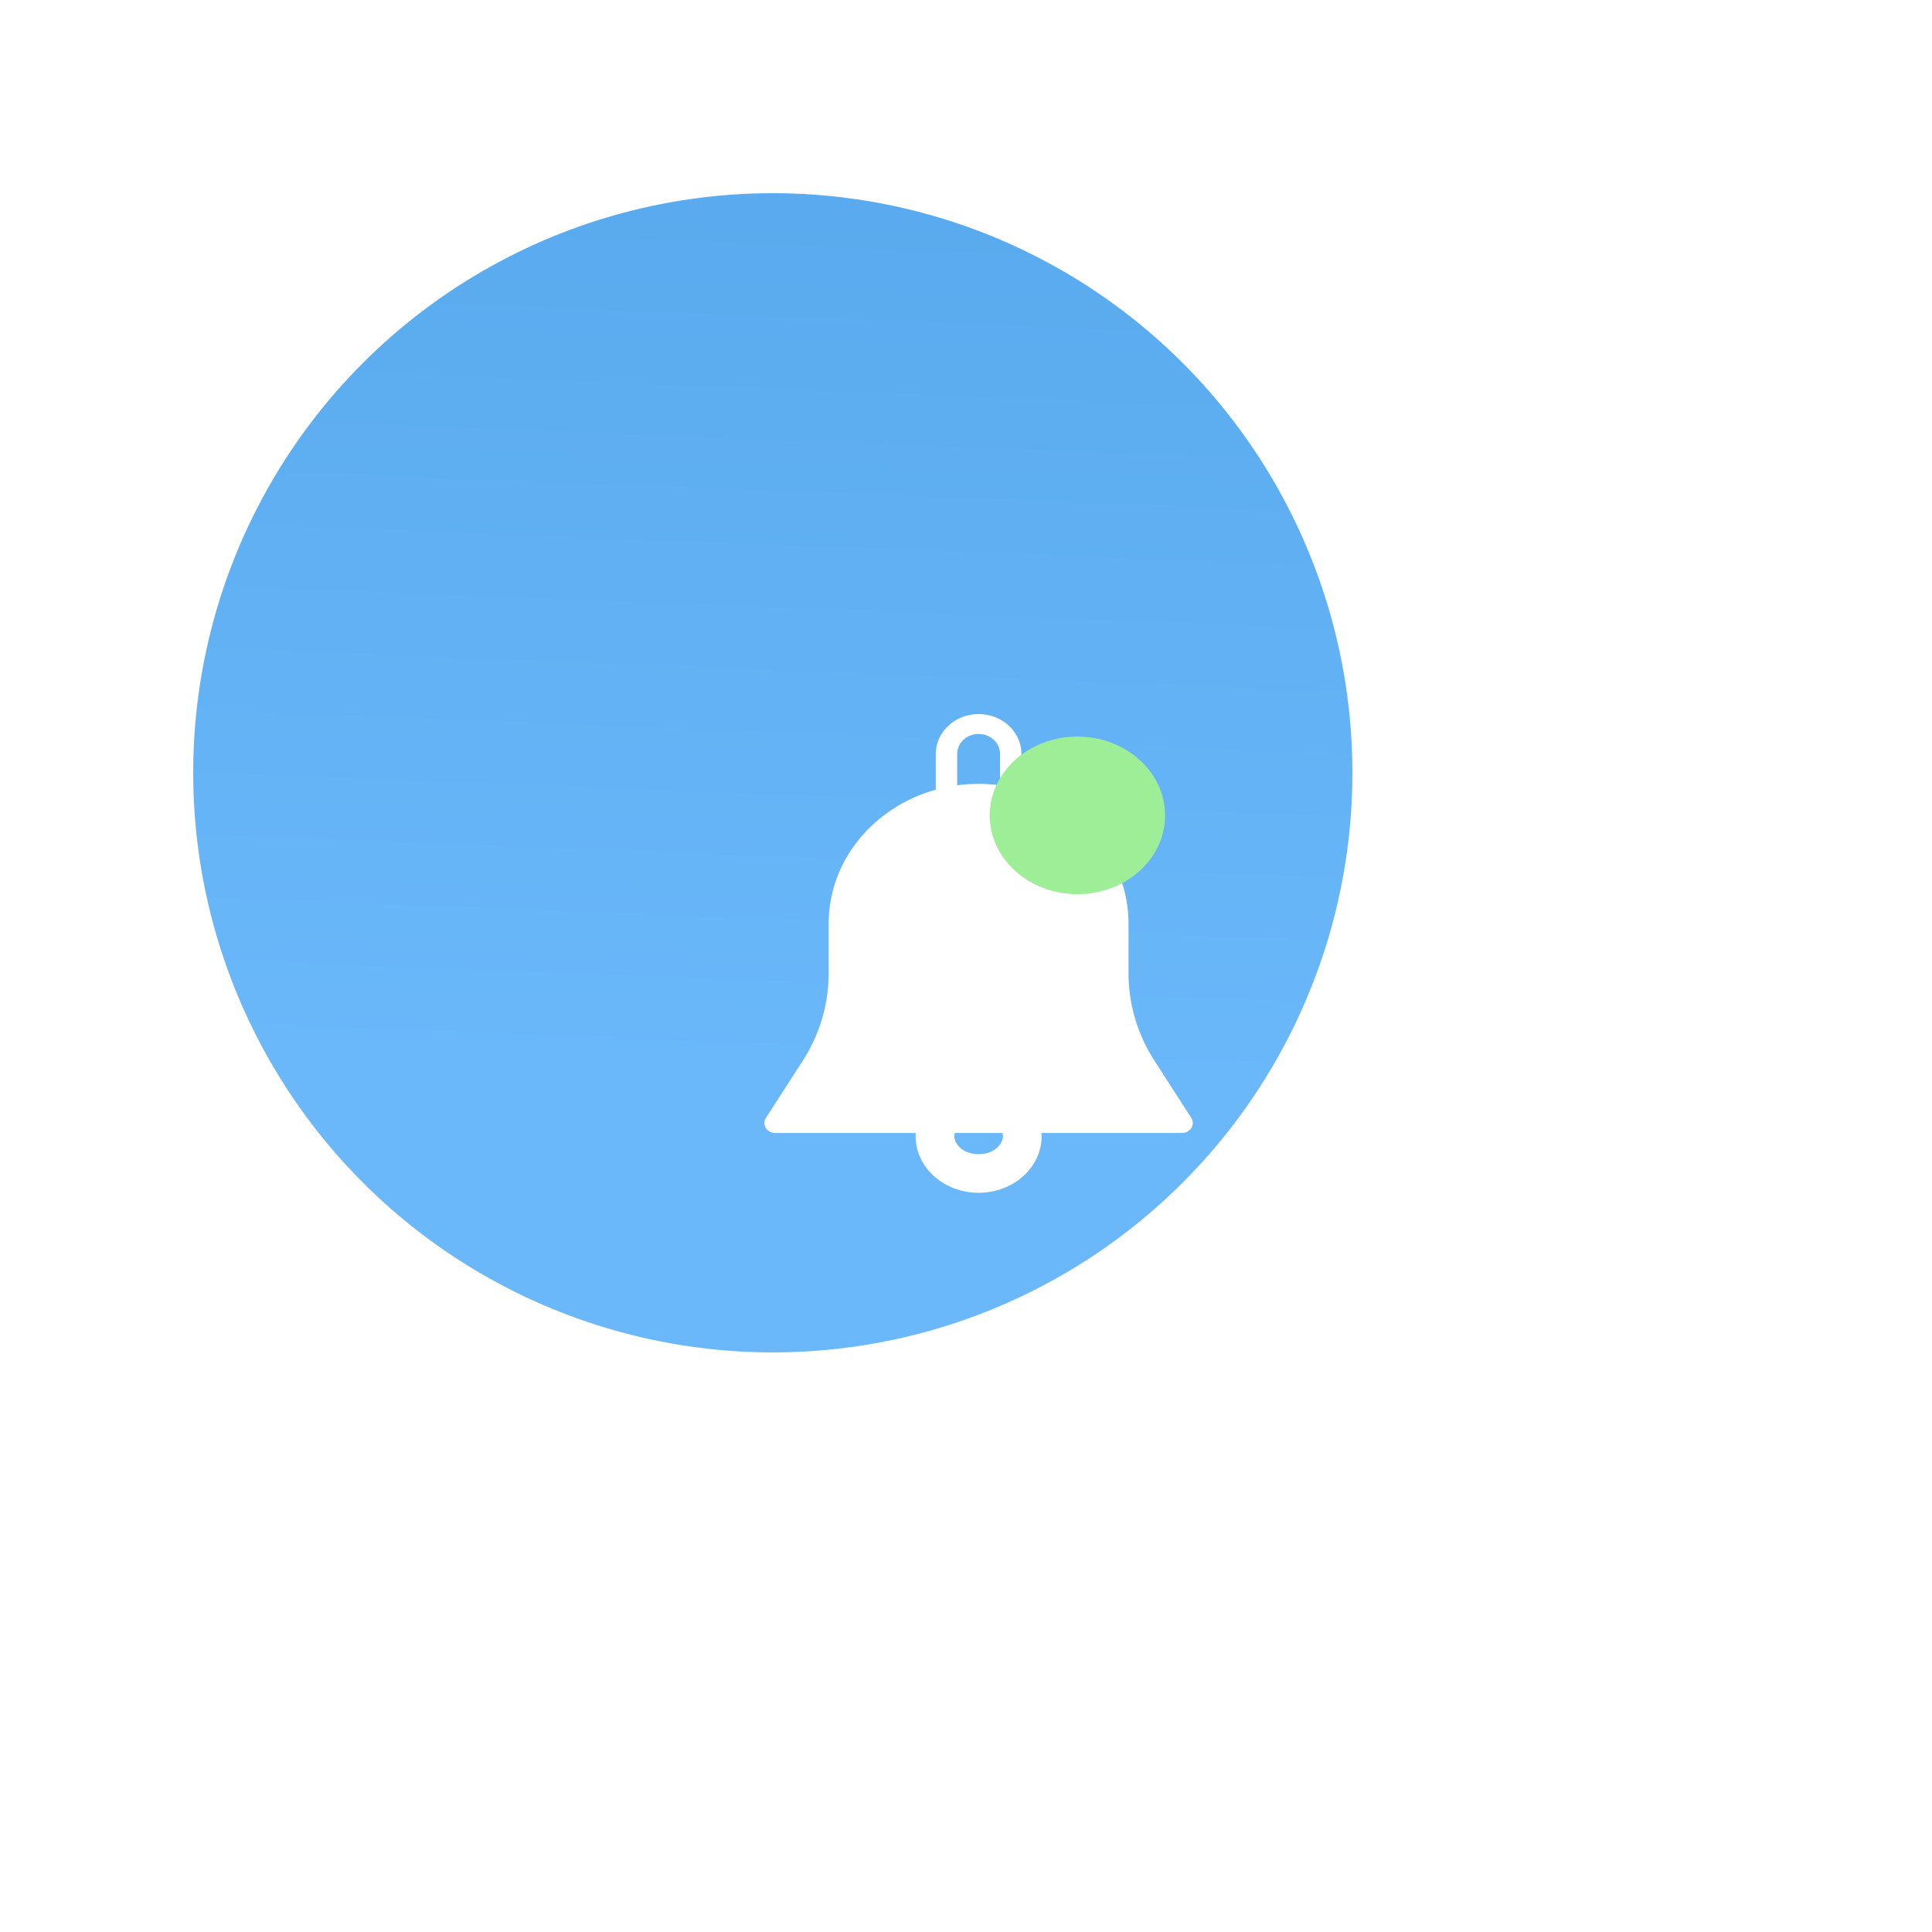 <svg width="50" height="50" viewBox="0 0 50 50" fill="none" xmlns="http://www.w3.org/2000/svg">
<g filter="url(#filter0_di_9047_342)">
<circle cx="25" cy="25" r="15" fill="url(#paint0_linear_9047_342)"/>
</g>
<path fill-rule="evenodd" clip-rule="evenodd" d="M25.326 18.479C24.715 18.479 24.218 18.942 24.218 19.511V20.436C22.617 20.881 21.446 22.266 21.446 23.9V25.194C21.446 25.99 21.214 26.771 20.775 27.453L19.822 28.93C19.771 29.01 19.77 29.11 19.818 29.19C19.868 29.271 19.96 29.321 20.06 29.321H23.699C23.697 29.349 23.696 29.378 23.696 29.407C23.696 30.215 24.426 30.869 25.326 30.869C26.227 30.869 26.957 30.215 26.957 29.407C26.957 29.378 26.956 29.349 26.954 29.321H30.592C30.692 29.321 30.785 29.271 30.834 29.19C30.883 29.109 30.882 29.01 30.83 28.93L29.878 27.453C29.439 26.771 29.206 25.99 29.206 25.194V23.9C29.206 22.266 28.036 20.882 26.435 20.436V19.511C26.435 18.942 25.938 18.479 25.326 18.479ZM24.71 29.321H25.942C25.952 29.352 25.957 29.382 25.957 29.407C25.957 29.563 25.779 29.869 25.326 29.869C24.873 29.869 24.696 29.563 24.696 29.407C24.696 29.382 24.701 29.352 24.71 29.321ZM25.326 20.286C25.138 20.286 24.953 20.298 24.772 20.323V19.511C24.772 19.226 25.02 18.995 25.326 18.995C25.633 18.995 25.881 19.226 25.881 19.511V20.323C25.7 20.298 25.514 20.286 25.326 20.286Z" fill="white"/>
<ellipse cx="27.883" cy="21.102" rx="2.269" ry="2.039" fill="#9EED97"/>
<defs>
<filter id="filter0_di_9047_342" x="0" y="0" width="50" height="50" filterUnits="userSpaceOnUse" color-interpolation-filters="sRGB">
<feFlood flood-opacity="0" result="BackgroundImageFix"/>
<feColorMatrix in="SourceAlpha" type="matrix" values="0 0 0 0 0 0 0 0 0 0 0 0 0 0 0 0 0 0 127 0" result="hardAlpha"/>
<feOffset/>
<feGaussianBlur stdDeviation="5"/>
<feColorMatrix type="matrix" values="0 0 0 0 0.559 0 0 0 0 0.799 0 0 0 0 1 0 0 0 0.8 0"/>
<feBlend mode="normal" in2="BackgroundImageFix" result="effect1_dropShadow_9047_342"/>
<feBlend mode="normal" in="SourceGraphic" in2="effect1_dropShadow_9047_342" result="shape"/>
<feColorMatrix in="SourceAlpha" type="matrix" values="0 0 0 0 0 0 0 0 0 0 0 0 0 0 0 0 0 0 127 0" result="hardAlpha"/>
<feOffset dx="-5" dy="-5"/>
<feGaussianBlur stdDeviation="5"/>
<feComposite in2="hardAlpha" operator="arithmetic" k2="-1" k3="1"/>
<feColorMatrix type="matrix" values="0 0 0 0 1 0 0 0 0 1 0 0 0 0 1 0 0 0 0.1 0"/>
<feBlend mode="normal" in2="shape" result="effect2_innerShadow_9047_342"/>
</filter>
<linearGradient id="paint0_linear_9047_342" x1="27.046" y1="-2.614" x2="25.682" y2="32.841" gradientUnits="userSpaceOnUse">
<stop stop-color="#4FA2E7"/>
<stop offset="1" stop-color="#6AB8FA"/>
</linearGradient>
</defs>
</svg>

